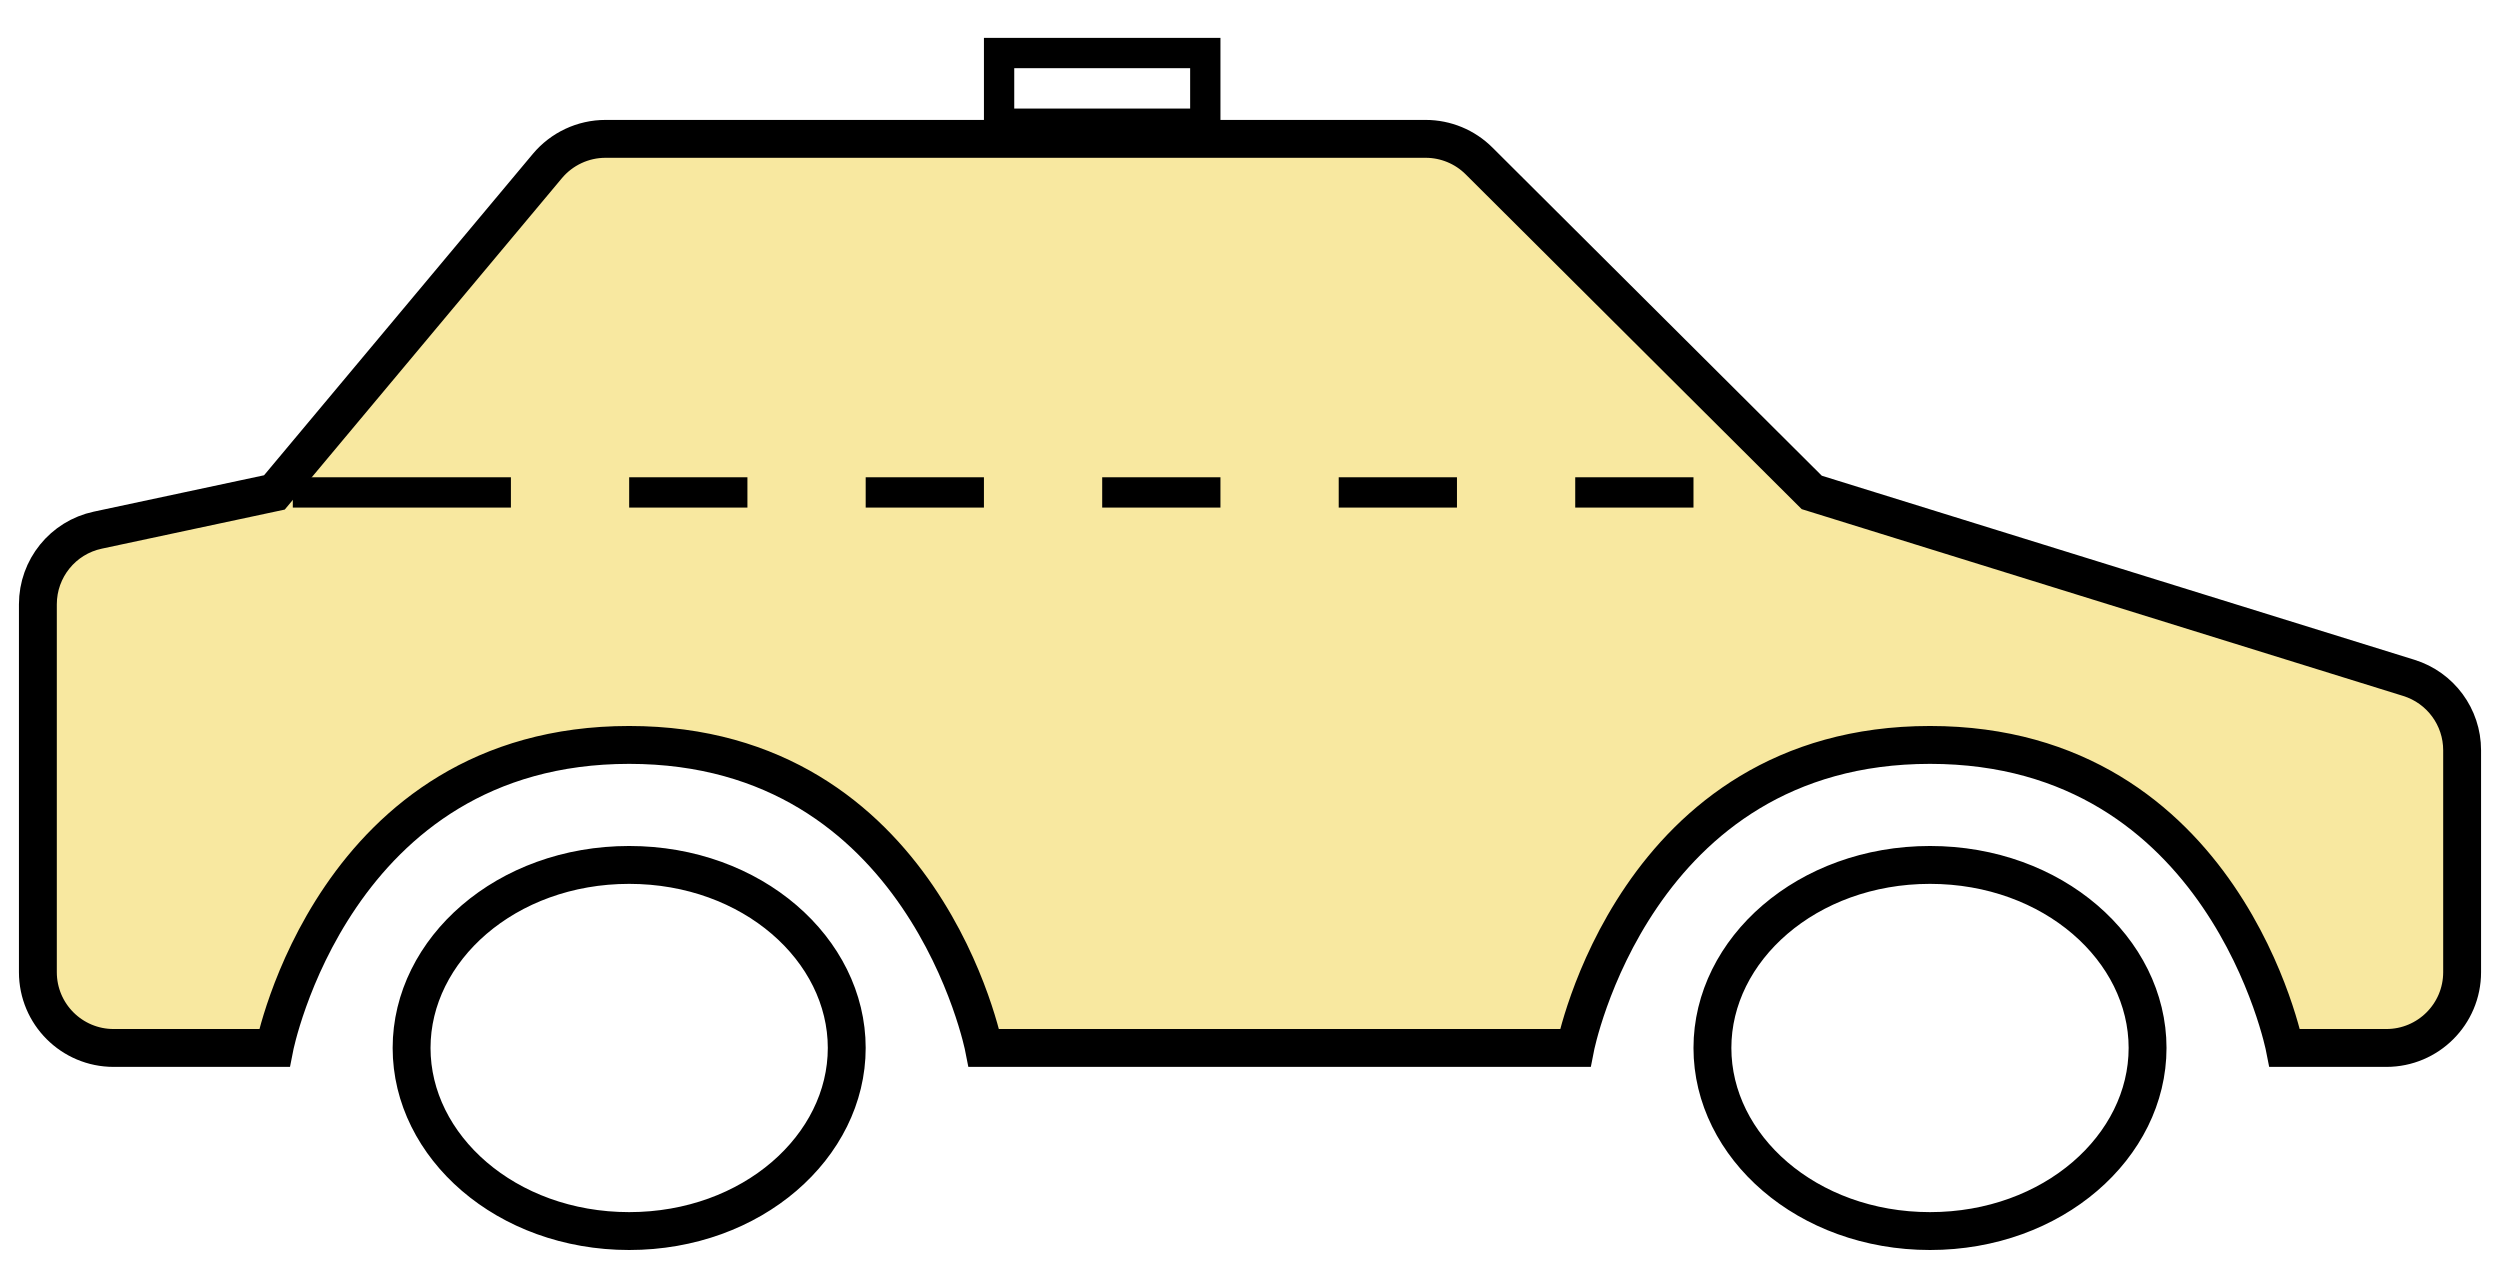 <svg width="33" height="17" viewBox="0 0 33 17" fill="none" xmlns="http://www.w3.org/2000/svg">
<path d="M11.177 13.833C11.177 15.133 9.929 16.25 8.305 16.25C6.68 16.25 5.433 15.133 5.433 13.833C5.433 12.534 6.68 11.417 8.305 11.417C9.929 11.417 11.177 12.534 11.177 13.833Z" stroke="black" stroke-width="0.5"/>
<path d="M28.348 13.833C28.348 15.133 27.1 16.25 25.476 16.25C23.851 16.25 22.604 15.133 22.604 13.833C22.604 12.534 23.851 11.417 25.476 11.417C27.1 11.417 28.348 12.534 28.348 13.833Z" stroke="black" stroke-width="0.5"/>
<path d="M1.5 13.833H3.622C3.622 13.833 4.402 9.833 8.305 9.833C12.207 9.833 12.988 13.833 12.988 13.833H20.793C20.793 13.833 21.573 9.833 25.476 9.833C29.378 9.833 30.159 13.833 30.159 13.833H31.5C32.052 13.833 32.5 13.386 32.5 12.833V9.903C32.5 9.465 32.215 9.078 31.797 8.948L23.915 6.5L19.524 2.125C19.337 1.938 19.083 1.833 18.819 1.833H7.992C7.696 1.833 7.415 1.965 7.225 2.192L3.622 6.5L1.291 6.998C0.83 7.096 0.5 7.504 0.5 7.976V12.833C0.5 13.386 0.948 13.833 1.5 13.833Z" fill="#F8E8A0" stroke="black" stroke-width="0.5"/>
<path d="M3.865 6.5H22.354" stroke="black" stroke-width="0.4"/>
<rect x="6.744" y="5.833" width="1.561" height="1.333" fill="#F8E8A0"/>
<rect x="9.866" y="5.833" width="1.561" height="1.333" fill="#F8E8A0"/>
<rect x="12.988" y="5.833" width="1.561" height="1.333" fill="#F8E8A0"/>
<rect x="16.11" y="5.833" width="1.561" height="1.333" fill="#F8E8A0"/>
<rect x="19.232" y="5.833" width="1.561" height="1.333" fill="#F8E8A0"/>
<rect x="13.188" y="0.7" width="2.722" height="0.933" stroke="black" stroke-width="0.4"/>
</svg>
